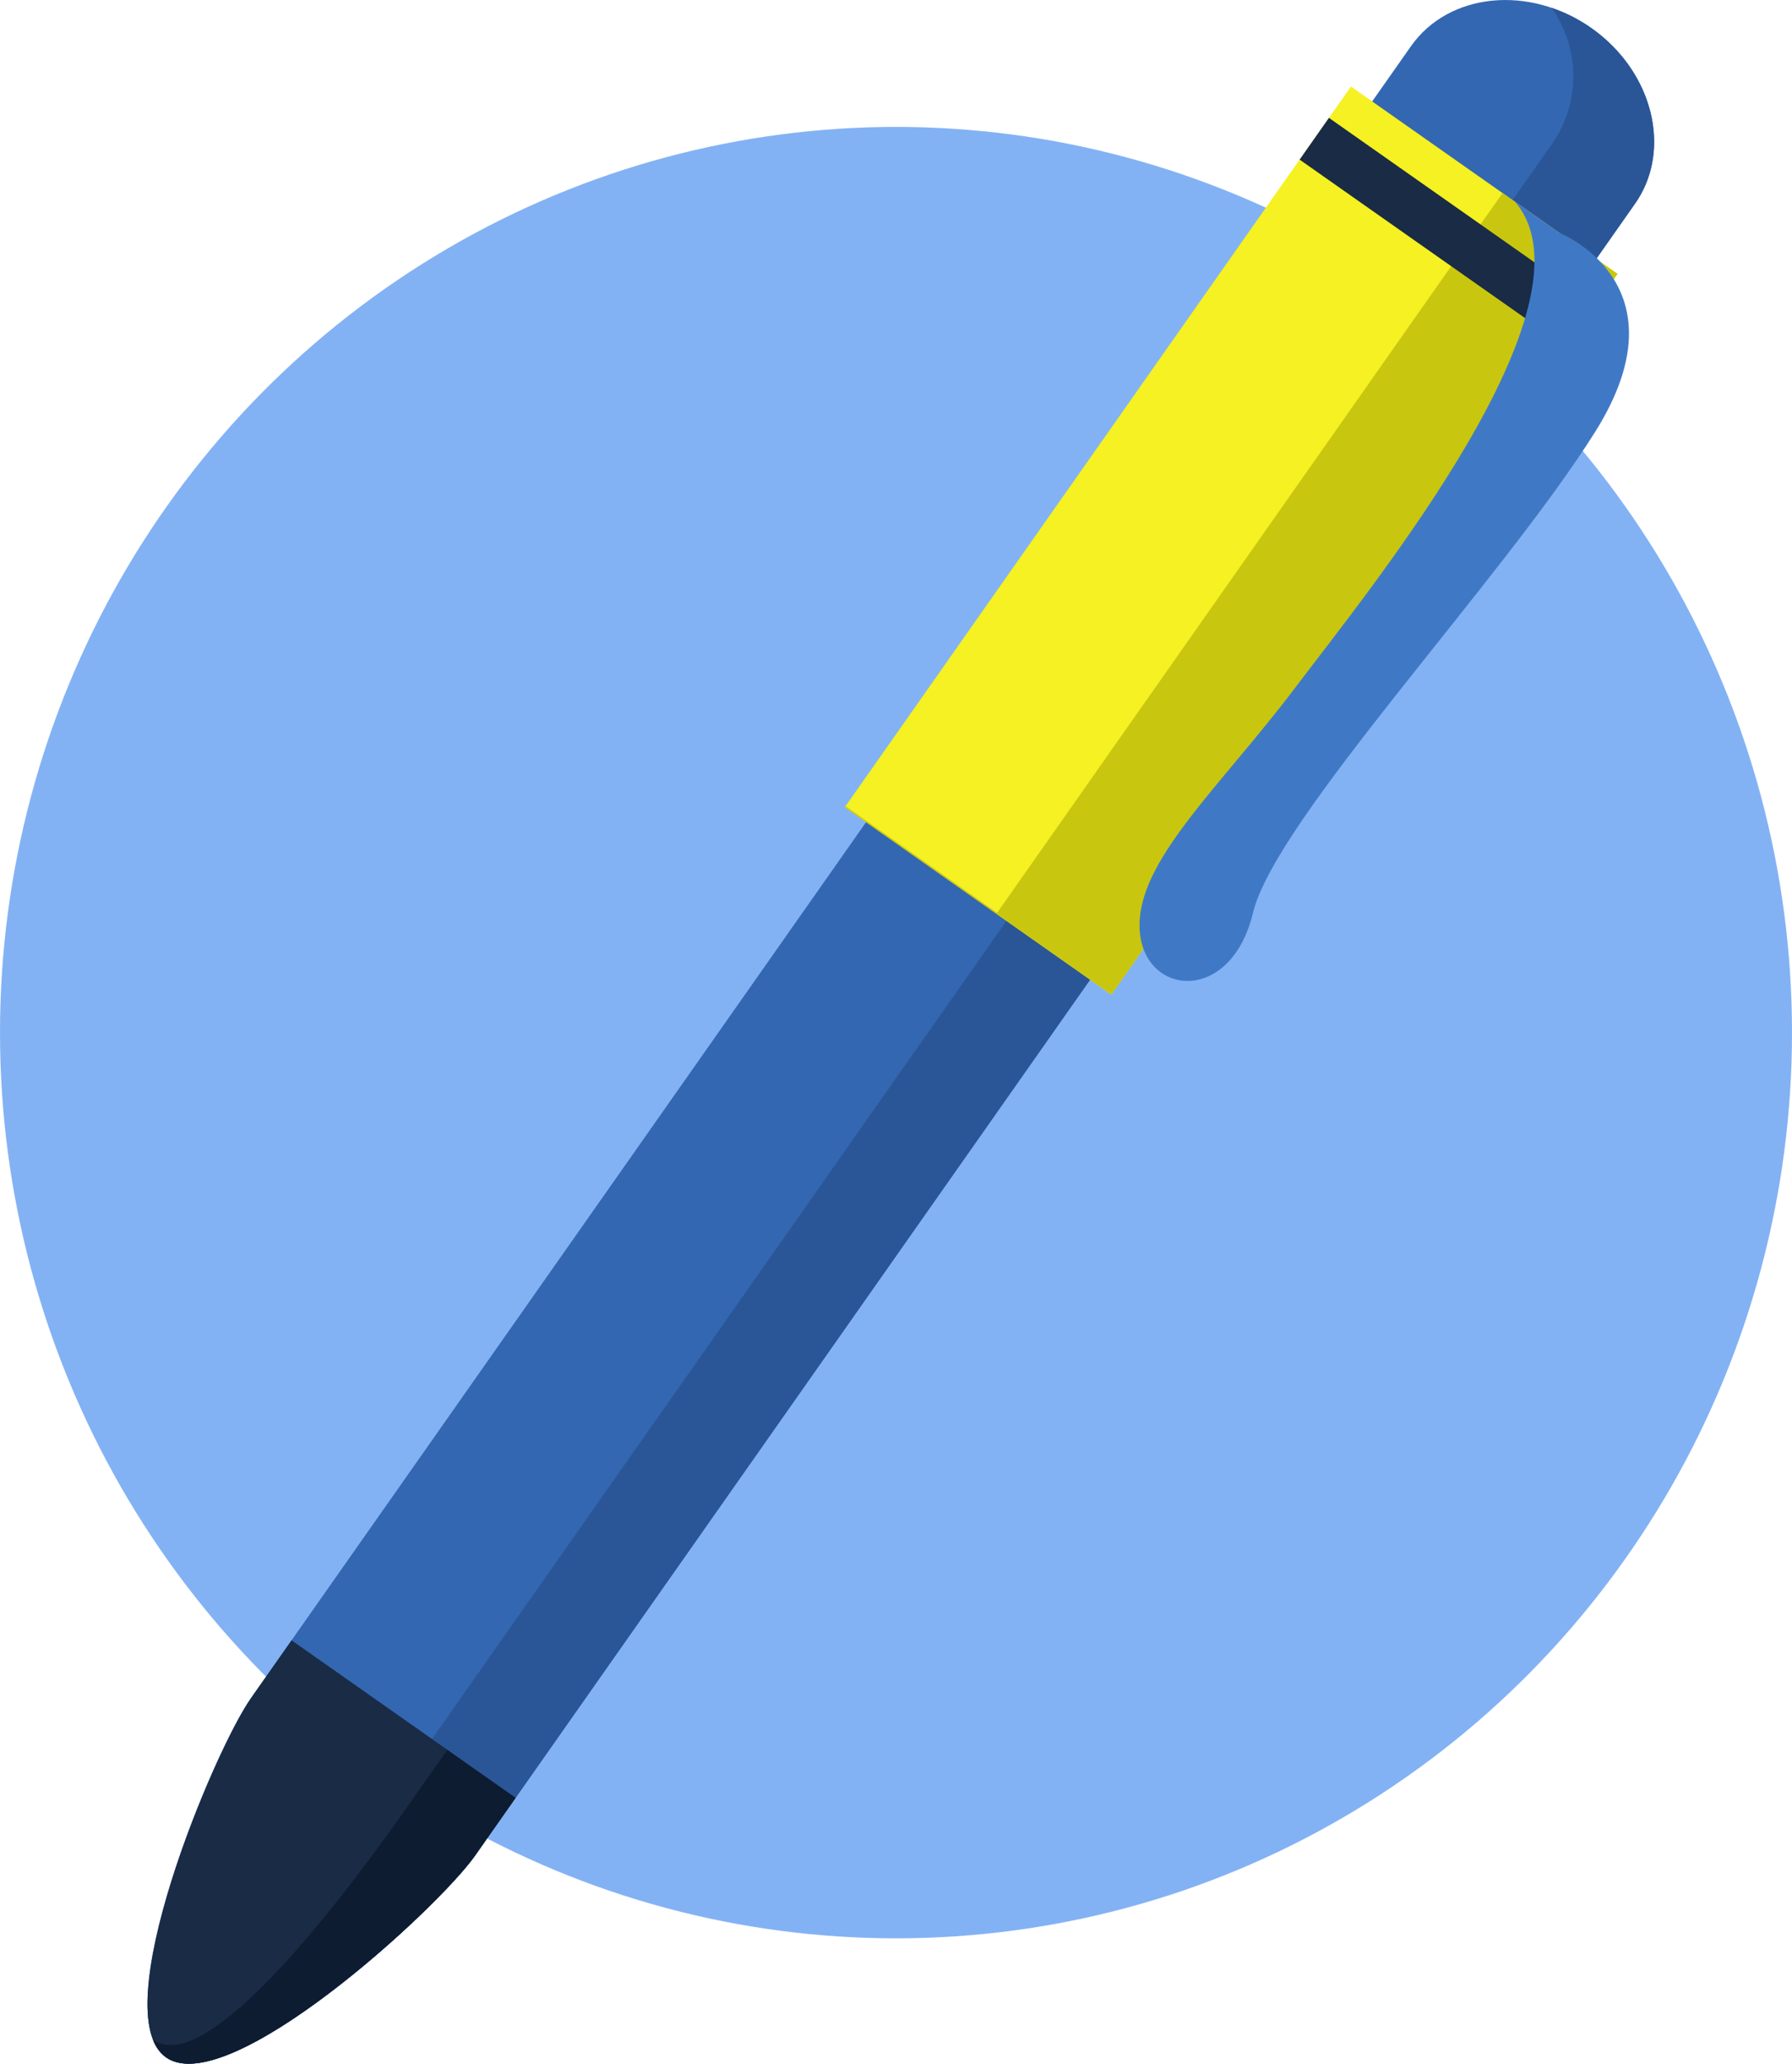 <svg xmlns="http://www.w3.org/2000/svg" width="97" height="111.65" viewBox="0 0 97 111.65">
  <g id="Group_3072" data-name="Group 3072" transform="translate(-0.161)">
    <ellipse id="Ellipse_453" data-name="Ellipse 453" cx="48.5" cy="49" rx="48.5" ry="49" transform="translate(0.161 6.867)" fill="#83b2f4"/>
    <g id="Group_3051" data-name="Group 3051" transform="translate(8.144)">
      <path id="path778" d="M176.07-157.809c-2.038,2.9-13.38,13.274-16.73,10.922s2.564-16.542,4.6-19.442l62.784-89.363c2.037-2.9,6.4-3.342,9.753-.99s4.411,6.611,2.374,9.51L176.07-157.809" transform="translate(-158.334 258.194)" fill="#3367b1"/>
      <path id="path780" d="M236.481-256.4a8.444,8.444,0,0,0-2.143-1.085,6.421,6.421,0,0,1,.146,7.189L171.7-160.931c-1.567,2.23-8.635,8.875-13.34,10.758-.106,1.68.154,2.987.982,3.569,3.349,2.353,14.692-8.021,16.73-10.922l62.784-89.363c2.037-2.9.974-7.158-2.374-9.51" transform="translate(-158.335 257.909)" fill="#2a5698"/>
      <path id="path782" d="M166.132-110.207l-2.189,3.117c-2.038,2.9-7.95,17.089-4.6,19.442s14.692-8.022,16.73-10.922l2.189-3.117-12.127-8.521" transform="translate(-158.334 198.953)" fill="#192b45"/>
      <path id="path784" d="M174.767-100.325l-1.583,2.254c-2.037,2.9-11,15.785-14.347,13.432a2.057,2.057,0,0,0,.7.947c3.349,2.353,14.692-8.021,16.73-10.922l2.189-3.116-3.693-2.595" transform="translate(-158.536 194.998)" fill="#0d1c31"/>
      <path id="path786" d="M235.7-201.261l-9.429-6.625-4.994-3.508,27.4-38.993L263.1-240.253l-27.4,38.992" transform="translate(-183.533 255.068)" fill="#f5f122"/>
      <path id="path788" d="M256.881-240.775l-27.357,38.938-8.2-5.763-.038.055,4.994,3.508,9.429,6.625,27.4-38.992-6.219-4.37" transform="translate(-183.533 251.221)" fill="#c9c60f"/>
      <path id="path790" d="M276.754-235.166,262.331-245.3l1.587-2.259,14.423,10.133-1.587,2.259" transform="translate(-199.966 253.936)" fill="#192b45"/>
      <path id="path792" d="M270.557-238.332s7.032,2.729,2,10.765-17.322,21-18.536,26.044-6,4.509-6.14.846,4.324-7.6,8.424-13.025,16.626-20.757,11.9-26.287l2.359,1.657" transform="translate(-194.179 250.906)" fill="#3f79c6"/>
    </g>
  </g>
</svg>
